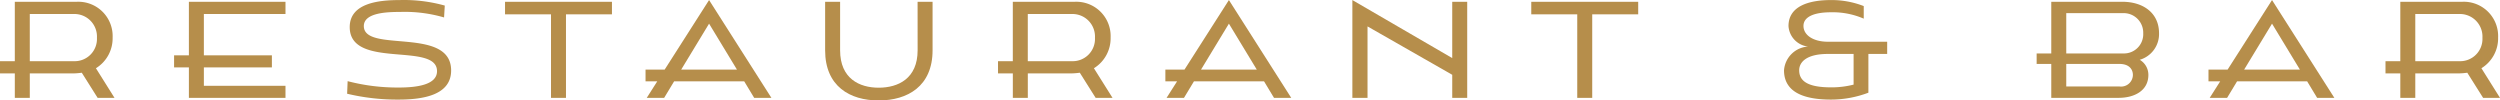 <svg id="_8595-tan-horizontal-logos-logo-full-color-rgb" data-name="8595-tan-horizontal-logos-logo-full-color-rgb" xmlns="http://www.w3.org/2000/svg" width="492.33" height="19.78" viewBox="0 0 492.33 19.78">
  <path id="fullLogo" d="M20.14,185.027h2.916v-11.7H35.3a6.761,6.761,0,0,1,7.019,7.053,6.909,6.909,0,0,1-3.289,6.036l3.661,5.833H39.366L36.247,187.3a13.209,13.209,0,0,1-2.068.136H26.007v4.816h-2.95v-4.815H20.14Zm5.866-9.293v9.293h8.681a4.386,4.386,0,0,0,4.543-4.611,4.443,4.443,0,0,0-4.543-4.681Z" transform="translate(-20.14 -172.978)" fill="#b68e4b"/>
  <path id="fullLogo-2" data-name="fullLogo" d="M50.021,183.873h2.916V173.328H71.961v2.407H55.887v8.139H69.282v2.374H55.888v3.629H71.961v2.373H52.938v-6H50.021Z" transform="translate(-15.739 -172.977)" fill="#b68e4b"/>
  <path id="fullLogo-3" data-name="fullLogo" d="M98.816,176.458a27.615,27.615,0,0,0-8.647-1.085c-2.543,0-7.155.134-7.155,2.78,0,5.392,17.192,0,17.192,8.749,0,4.883-5.6,5.73-10.342,5.73a42.526,42.526,0,0,1-10.14-1.152l.1-2.476A38.823,38.823,0,0,0,89.9,190.259c3.493,0,7.528-.509,7.528-3.221,0-5.833-17.192-.272-17.192-8.681,0-4.815,5.935-5.324,9.868-5.324a29.892,29.892,0,0,1,8.85,1.086Z" transform="translate(-11.364 -173.022)" fill="#b68e4b"/>
  <path id="fullLogo-4" data-name="fullLogo" d="M115.882,192.249V175.8h-9.054v-2.475h21.058V175.8h-9.054v16.446Z" transform="translate(-7.372 -172.977)" fill="#b68e4b"/>
  <path id="fullLogo-5" data-name="fullLogo" d="M130.947,186.731h3.763l8.749-13.7,12.275,19.261h-3.391l-1.966-3.256h-13.8l-1.967,3.256h-3.425l2.069-3.256h-2.306Zm7.019,0h10.987l-5.493-9.053Z" transform="translate(-3.82 -173.02)" fill="#b68e4b"/>
  <path id="fullLogo-6" data-name="fullLogo" d="M179.983,173.328h2.95v9.561c0,7.088-4.951,9.868-10.613,9.868s-10.546-2.781-10.546-9.868v-9.561h2.95v9.561c0,5.562,3.8,7.359,7.6,7.359,3.832,0,7.664-1.8,7.664-7.359Z" transform="translate(0.72 -172.977)" fill="#b68e4b"/>
  <path id="fullLogo-7" data-name="fullLogo" d="M191.448,185.027h2.916v-11.7h12.241a6.761,6.761,0,0,1,7.019,7.053,6.909,6.909,0,0,1-3.289,6.036L214,192.249h-3.323l-3.119-4.951a13.208,13.208,0,0,1-2.068.136h-8.172v4.816h-2.95v-4.815h-2.916Zm5.866-9.293v9.293H206a4.386,4.386,0,0,0,4.543-4.611A4.443,4.443,0,0,0,206,175.735Z" transform="translate(5.091 -172.978)" fill="#b68e4b"/>
  <path id="fullLogo-8" data-name="fullLogo" d="M220.177,186.731h3.763l8.749-13.7,12.275,19.261h-3.392l-1.966-3.256h-13.8l-1.967,3.256h-3.425l2.069-3.256h-2.306Zm7.019,0h10.987l-5.493-9.053Z" transform="translate(9.322 -173.02)" fill="#b68e4b"/>
  <path id="fullLogo-9" data-name="fullLogo" d="M271.942,192.293v-4.544l-16.683-9.528v14.072h-2.985V173.032l19.667,11.427V173.372h2.95v18.921Z" transform="translate(14.05 -173.02)" fill="#b68e4b"/>
  <path id="fullLogo-10" data-name="fullLogo" d="M292.037,192.249V175.8h-9.054v-2.475h21.058V175.8h-9.054v16.446Z" transform="translate(18.573 -172.977)" fill="#b68e4b"/>
  <path id="fullLogo-11" data-name="fullLogo" d="M346.683,181.239v2.406h-3.7v7.629a20.768,20.768,0,0,1-7.359,1.356c-4.645,0-9.257-1.085-9.257-5.763a5.058,5.058,0,0,1,4.747-4.68,4.34,4.34,0,0,1-3.865-4.036c0-3.967,4.1-5.12,8.375-5.12a17.419,17.419,0,0,1,6.443,1.186v2.476a15.341,15.341,0,0,0-6.444-1.255c-3.594,0-5.425,1.017-5.425,2.679,0,1.866,2,3.121,4.781,3.121Zm-6.613,8.443v-6.037h-5.087c-4.17,0-5.629,1.595-5.629,3.222,0,2.135,1.73,3.357,6.273,3.357A17.561,17.561,0,0,0,340.071,189.682Z" transform="translate(24.963 -173.02)" fill="#b68e4b"/>
  <path id="fullLogo-12" data-name="fullLogo" d="M369.731,183.5h2.882V173.328h14c4.069,0,7.222,2.17,7.222,6.2a5.28,5.28,0,0,1-3.8,5.223,3.434,3.434,0,0,1,1.7,2.983c0,3.052-2.679,4.511-5.866,4.511H372.613v-6.68h-2.882Zm17.022,0a3.79,3.79,0,0,0,3.967-3.968,3.853,3.853,0,0,0-4.069-3.966H375.563V183.5Zm-.678,6.51a2.321,2.321,0,0,0,2.611-2.272c0-1.051-.678-2.169-2.645-2.169H375.563v4.441Z" transform="translate(31.349 -172.977)" fill="#b68e4b"/>
  <path id="fullLogo-13" data-name="fullLogo" d="M399.228,186.731h3.763l8.749-13.7,12.275,19.261h-3.392l-1.966-3.256h-13.8l-1.967,3.256h-3.425l2.069-3.256h-2.306Zm7.019,0h10.987l-5.493-9.053Z" transform="translate(35.694 -173.02)" fill="#b68e4b"/>
  <path id="fullLogo-14" data-name="fullLogo" d="M429.612,185.027h2.916v-11.7H444.77a6.761,6.761,0,0,1,7.019,7.053,6.909,6.909,0,0,1-3.289,6.036l3.661,5.833h-3.323l-3.119-4.951a13.216,13.216,0,0,1-2.068.136h-8.172v4.816h-2.95v-4.815h-2.916Zm5.866-9.293v9.293h8.681a4.386,4.386,0,0,0,4.543-4.611,4.443,4.443,0,0,0-4.543-4.681Z" transform="translate(40.169 -172.978)" fill="#b68e4b"/>
</svg>
